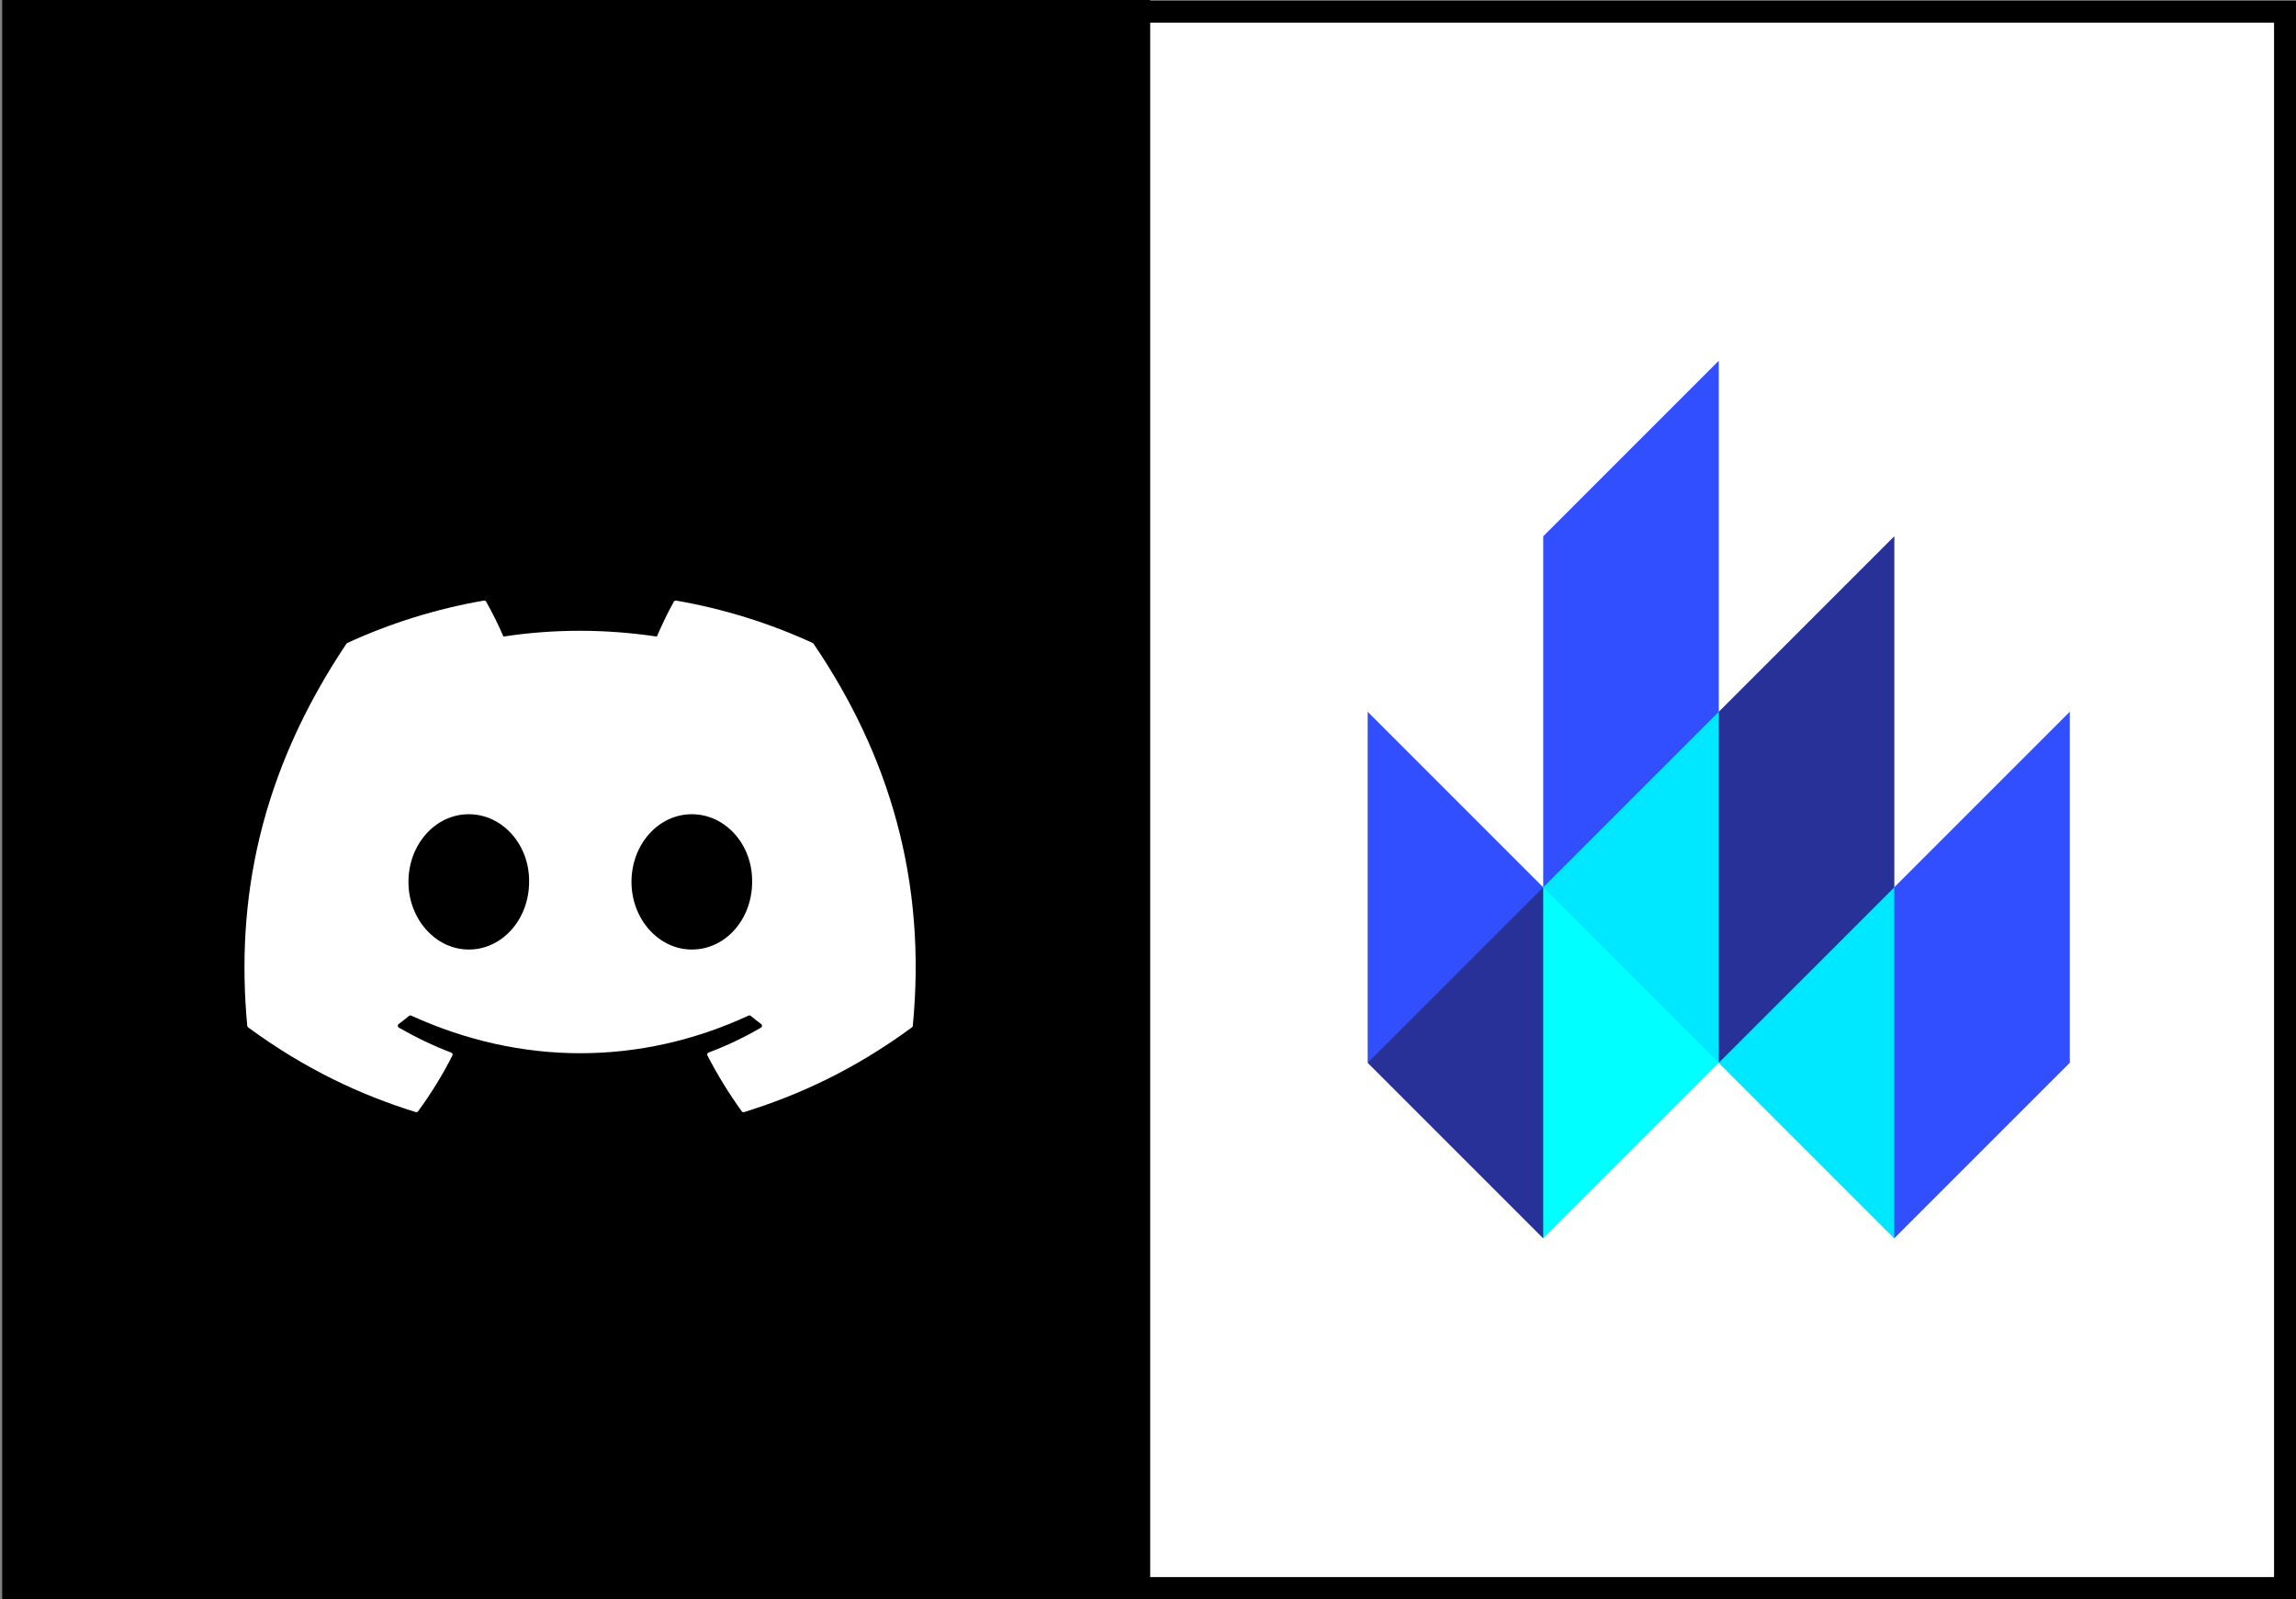 <?xml version="1.0" encoding="UTF-8" standalone="no"?>
<svg
   version="1.1"
   viewBox="0 0 3138.8 2186"
   id="svg173"
   sodipodi:docname="discord-lit.svg"
   inkscape:version="1.1.2 (0a00cf5339, 2022-02-04)"
   xmlns:inkscape="http://www.inkscape.org/namespaces/inkscape"
   xmlns:sodipodi="http://sodipodi.sourceforge.net/DTD/sodipodi-0.dtd"
   xmlns="http://www.w3.org/2000/svg"
   xmlns:svg="http://www.w3.org/2000/svg">
  <rect x="0" y="0" width="3138.8" height="2186" fill="#808080" stroke="none"/>
  <defs
     id="defs177">
    <clipPath
       id="clip0">
      <rect
         width="71"
         height="55"
         fill="#ffffff"
         id="rect403"
         x="0"
         y="0" />
    </clipPath>
  </defs>
  <sodipodi:namedview
     id="namedview175"
     pagecolor="#ffffff"
     bordercolor="#666666"
     borderopacity="1.0"
     inkscape:pageshadow="2"
     inkscape:pageopacity="0.0"
     inkscape:pagecheckerboard="0"
     showgrid="false"
     inkscape:zoom="0.32177902"
     inkscape:cx="1570.9539"
     inkscape:cy="1092.3646"
     inkscape:window-width="1664"
     inkscape:window-height="1114"
     inkscape:window-x="506"
     inkscape:window-y="101"
     inkscape:window-maximized="1"
     inkscape:current-layer="svg173" />
  <style
     type="text/css"
     id="style155">
	.st0{fill:#FFFFFF;stroke:#000000;stroke-width:30;stroke-miterlimit:10;}
	.st1{fill:#FFFFFF;}
	.st2{fill:#00E8FF;}
	.st3{fill:#283198;}
	.st4{fill:#324FFF;}
	.st5{fill:#00FFFF;}
</style>
  <rect
     x="1524.5"
     y="16"
     class="st0"
     width="1599.3"
     height="2154.9"
     id="rect157" />
  <rect
     x="3"
     width="1569.4"
     height="2186"
     id="rect159" />
  <g
     clip-path="url(#clip0)"
     id="g401"
     transform="matrix(12.924,0,0,12.924,334.217,815.645)">
    <path
       d="M 60.105,4.898 C 55.579,2.821 50.727,1.292 45.653,0.415 45.56,0.399 45.468,0.441 45.42,0.525 44.796,1.635 44.105,3.083 43.621,4.222 38.164,3.405 32.734,3.405 27.389,4.222 26.905,3.058 26.189,1.635 25.562,0.525 25.514,0.444 25.422,0.401 25.329,0.415 20.258,1.289 15.406,2.819 10.878,4.898 10.838,4.915 10.805,4.943 10.783,4.979 1.578,18.731 -0.944,32.144 0.293,45.391 c 0.006,0.065 0.042,0.127 0.092,0.166 6.073,4.46 11.956,7.167 17.729,8.962 0.092,0.028 0.19,-0.006 0.249,-0.082 1.366,-1.865 2.583,-3.832 3.627,-5.899 0.062,-0.121 0.003,-0.265 -0.123,-0.313 -1.931,-0.733 -3.77,-1.626 -5.538,-2.64 -0.14,-0.082 -0.151,-0.282 -0.022,-0.378 0.372,-0.279 0.745,-0.569 1.1,-0.862 0.064,-0.053 0.154,-0.065 0.23,-0.031 11.62,5.305 24.199,5.305 35.682,0 0.076,-0.037 0.165,-0.025 0.232,0.028 0.355,0.293 0.728,0.586 1.103,0.865 0.129,0.096 0.12,0.296 -0.02,0.378 -1.769,1.034 -3.607,1.907 -5.541,2.637 -0.126,0.048 -0.182,0.194 -0.12,0.316 1.066,2.065 2.284,4.032 3.624,5.897 0.056,0.079 0.157,0.113 0.249,0.085 5.801,-1.795 11.684,-4.502 17.757,-8.962 0.053,-0.039 0.087,-0.099 0.092,-0.163 C 72.175,30.079 68.215,16.776 60.197,4.982 60.177,4.943 60.144,4.915 60.105,4.898 Z M 23.726,37.325 c -3.498,0 -6.381,-3.212 -6.381,-7.156 0,-3.944 2.827,-7.156 6.381,-7.156 3.582,0 6.437,3.24 6.381,7.156 0,3.944 -2.827,7.156 -6.381,7.156 z m 23.592,0 c -3.498,0 -6.381,-3.212 -6.381,-7.156 0,-3.944 2.826,-7.156 6.381,-7.156 3.582,0 6.437,3.24 6.381,7.156 0,3.944 -2.799,7.156 -6.381,7.156 z"
       fill="#ffffff"
       id="path399" />
  </g>
  <path
     class="st2"
     d="M2109.7,1213l120-359.9l539.8,539.9l-180,299.9l-240-240h-120"
     id="path165" />
  <path
     class="st3"
     d="M2349.7,1452.9V973l240-240V1213 M1869.7,1452.9l240,240l120-240l-120-240h-120"
     id="path167" />
  <path
     class="st4"
     d="M2109.7,1213V733.1l240-240V973 M2589.6,1692.8v-479.9l240-240v479.9 M1869.7,1452.9V973l240,240"
     id="path169" />
  <path
     class="st5"
     d="M2109.7,1692.8v-479.9l240,240"
     id="path171" />
</svg>
